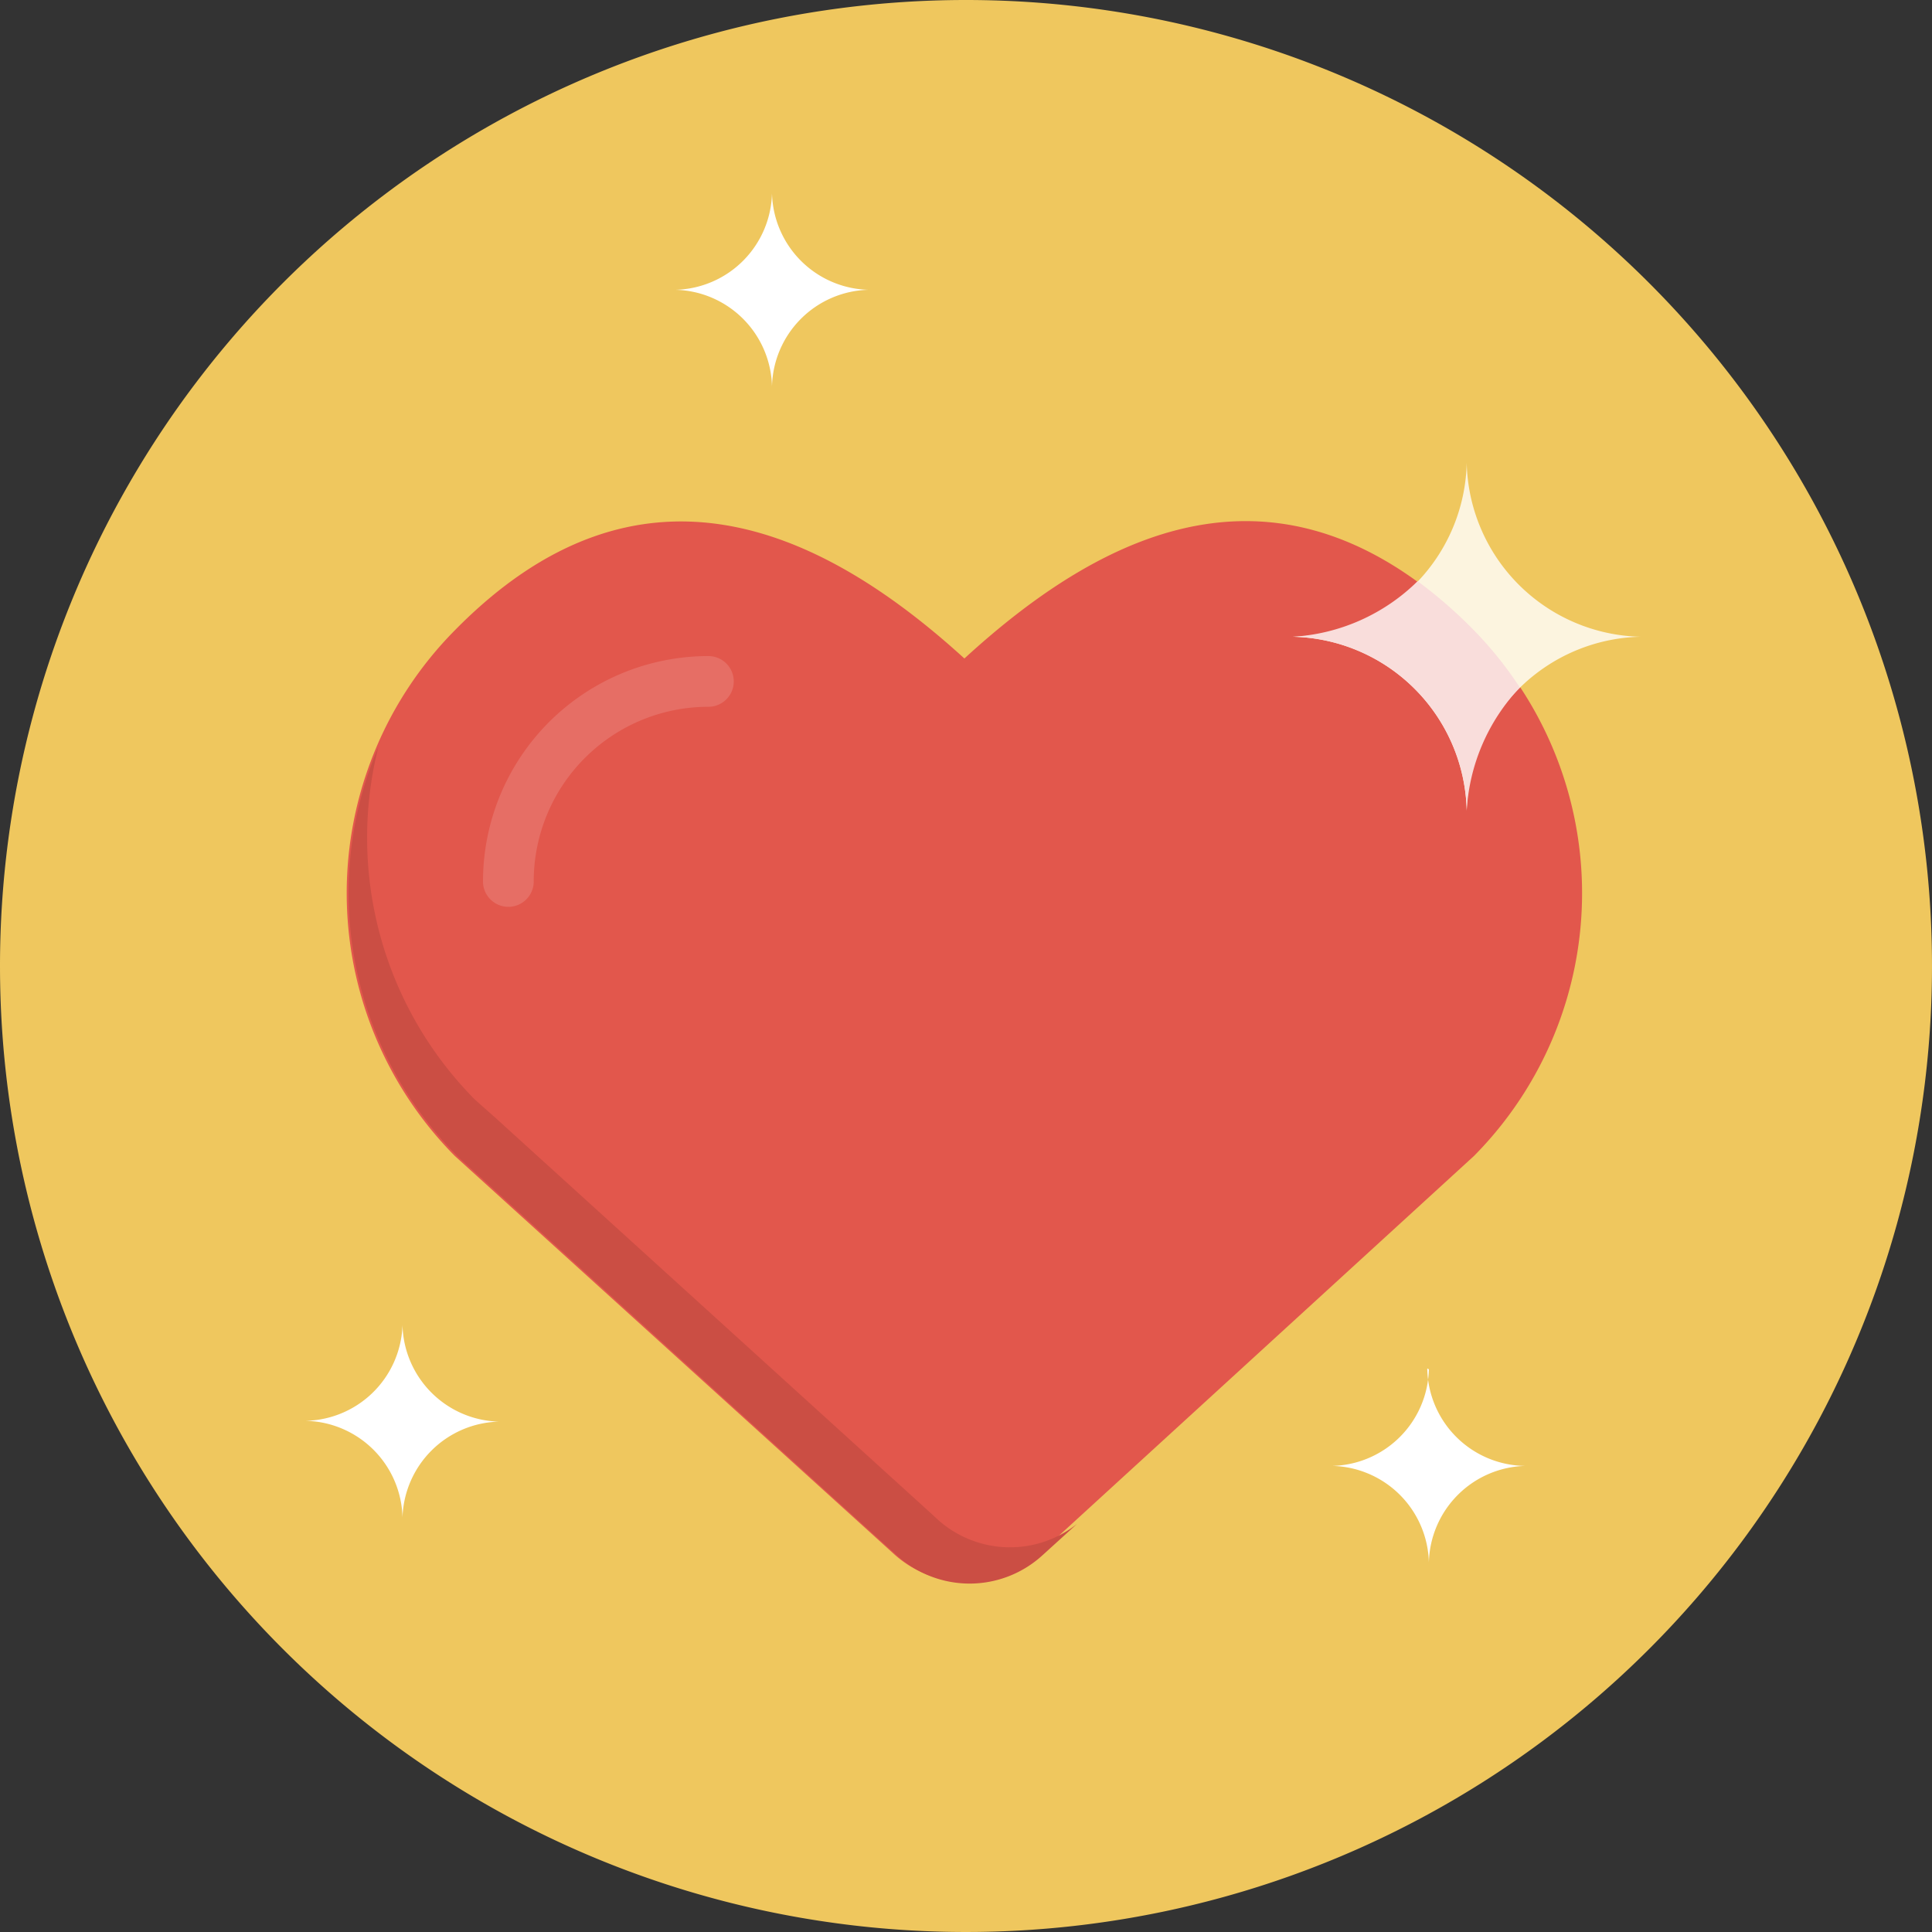<svg xmlns="http://www.w3.org/2000/svg" viewBox="0 0 24 24" preserveAspectRatio="xMidYMid meet">
    <rect x="0" y="0" width="24" height="24" fill="#333333" stroke="none"/>
    <g>
        <path d="M12,0A12,12,0,1,1,0,12,12,12,0,0,1,12,0Z" fill="#efc75e"></path>
        <path d="M5.65,7.83c2.27-2.31,4.52-1.3,6.33.35,1.8-1.65,4-2.67,6.33-.35a4.64,4.64,0,0,1,0,6.53l-5.4,4.94a1.34,1.34,0,0,1-1.81,0L5.65,14.36A4.64,4.64,0,0,1,5.65,7.83Z" fill="#e2574c"></path>
        <path d="M3.75,17.65A1.23,1.23,0,0,0,5,16.46a1.23,1.23,0,0,0,1.2,1.2A1.23,1.23,0,0,0,5,18.85,1.23,1.23,0,0,0,3.75,17.65Zm14-.64a1.23,1.23,0,0,1-1.2,1.2,1.23,1.23,0,0,1,1.2,1.2,1.23,1.23,0,0,1,1.2-1.2A1.23,1.23,0,0,1,17.73,17ZM9.59,2.4a1.23,1.23,0,0,1-1.2,1.2,1.23,1.23,0,0,1,1.2,1.2,1.23,1.23,0,0,1,1.2-1.2A1.23,1.23,0,0,1,9.59,2.4Z" fill="#fff"></path>
        <path d="M16.06,7.91a2.21,2.21,0,0,0,2.16-2.16,2.21,2.21,0,0,0,2.16,2.16,2.21,2.21,0,0,0-2.16,2.16A2.21,2.21,0,0,0,16.06,7.91Z" fill="#fcf4df"></path>
        <path d="M6,10.95a2.8,2.8,0,0,1,2.8-2.8,0.31,0.31,0,1,1,0,.63,2.17,2.17,0,0,0-2.17,2.17A0.31,0.31,0,0,1,6,10.95Z" fill="#e66e65"></path>
        <path d="M11.61,18.84L6.17,13.9h0l-0.27-.24a4.62,4.62,0,0,1-1.2-4.38,4.63,4.63,0,0,0,1,5.1l5.44,4.94a1.34,1.34,0,0,0,1.81,0l0.43-.39A1.34,1.34,0,0,1,11.61,18.84Z" fill="#cb4e44"></path>
        <path d="M18.88,8.54a4.68,4.68,0,0,0-.57-0.71,5.77,5.77,0,0,0-.7-0.61,2.41,2.41,0,0,1-1.55.69,2.21,2.21,0,0,1,2.16,2.16A2.43,2.43,0,0,1,18.88,8.54Z" fill="#f9dddb"></path>
    </g>
</svg>